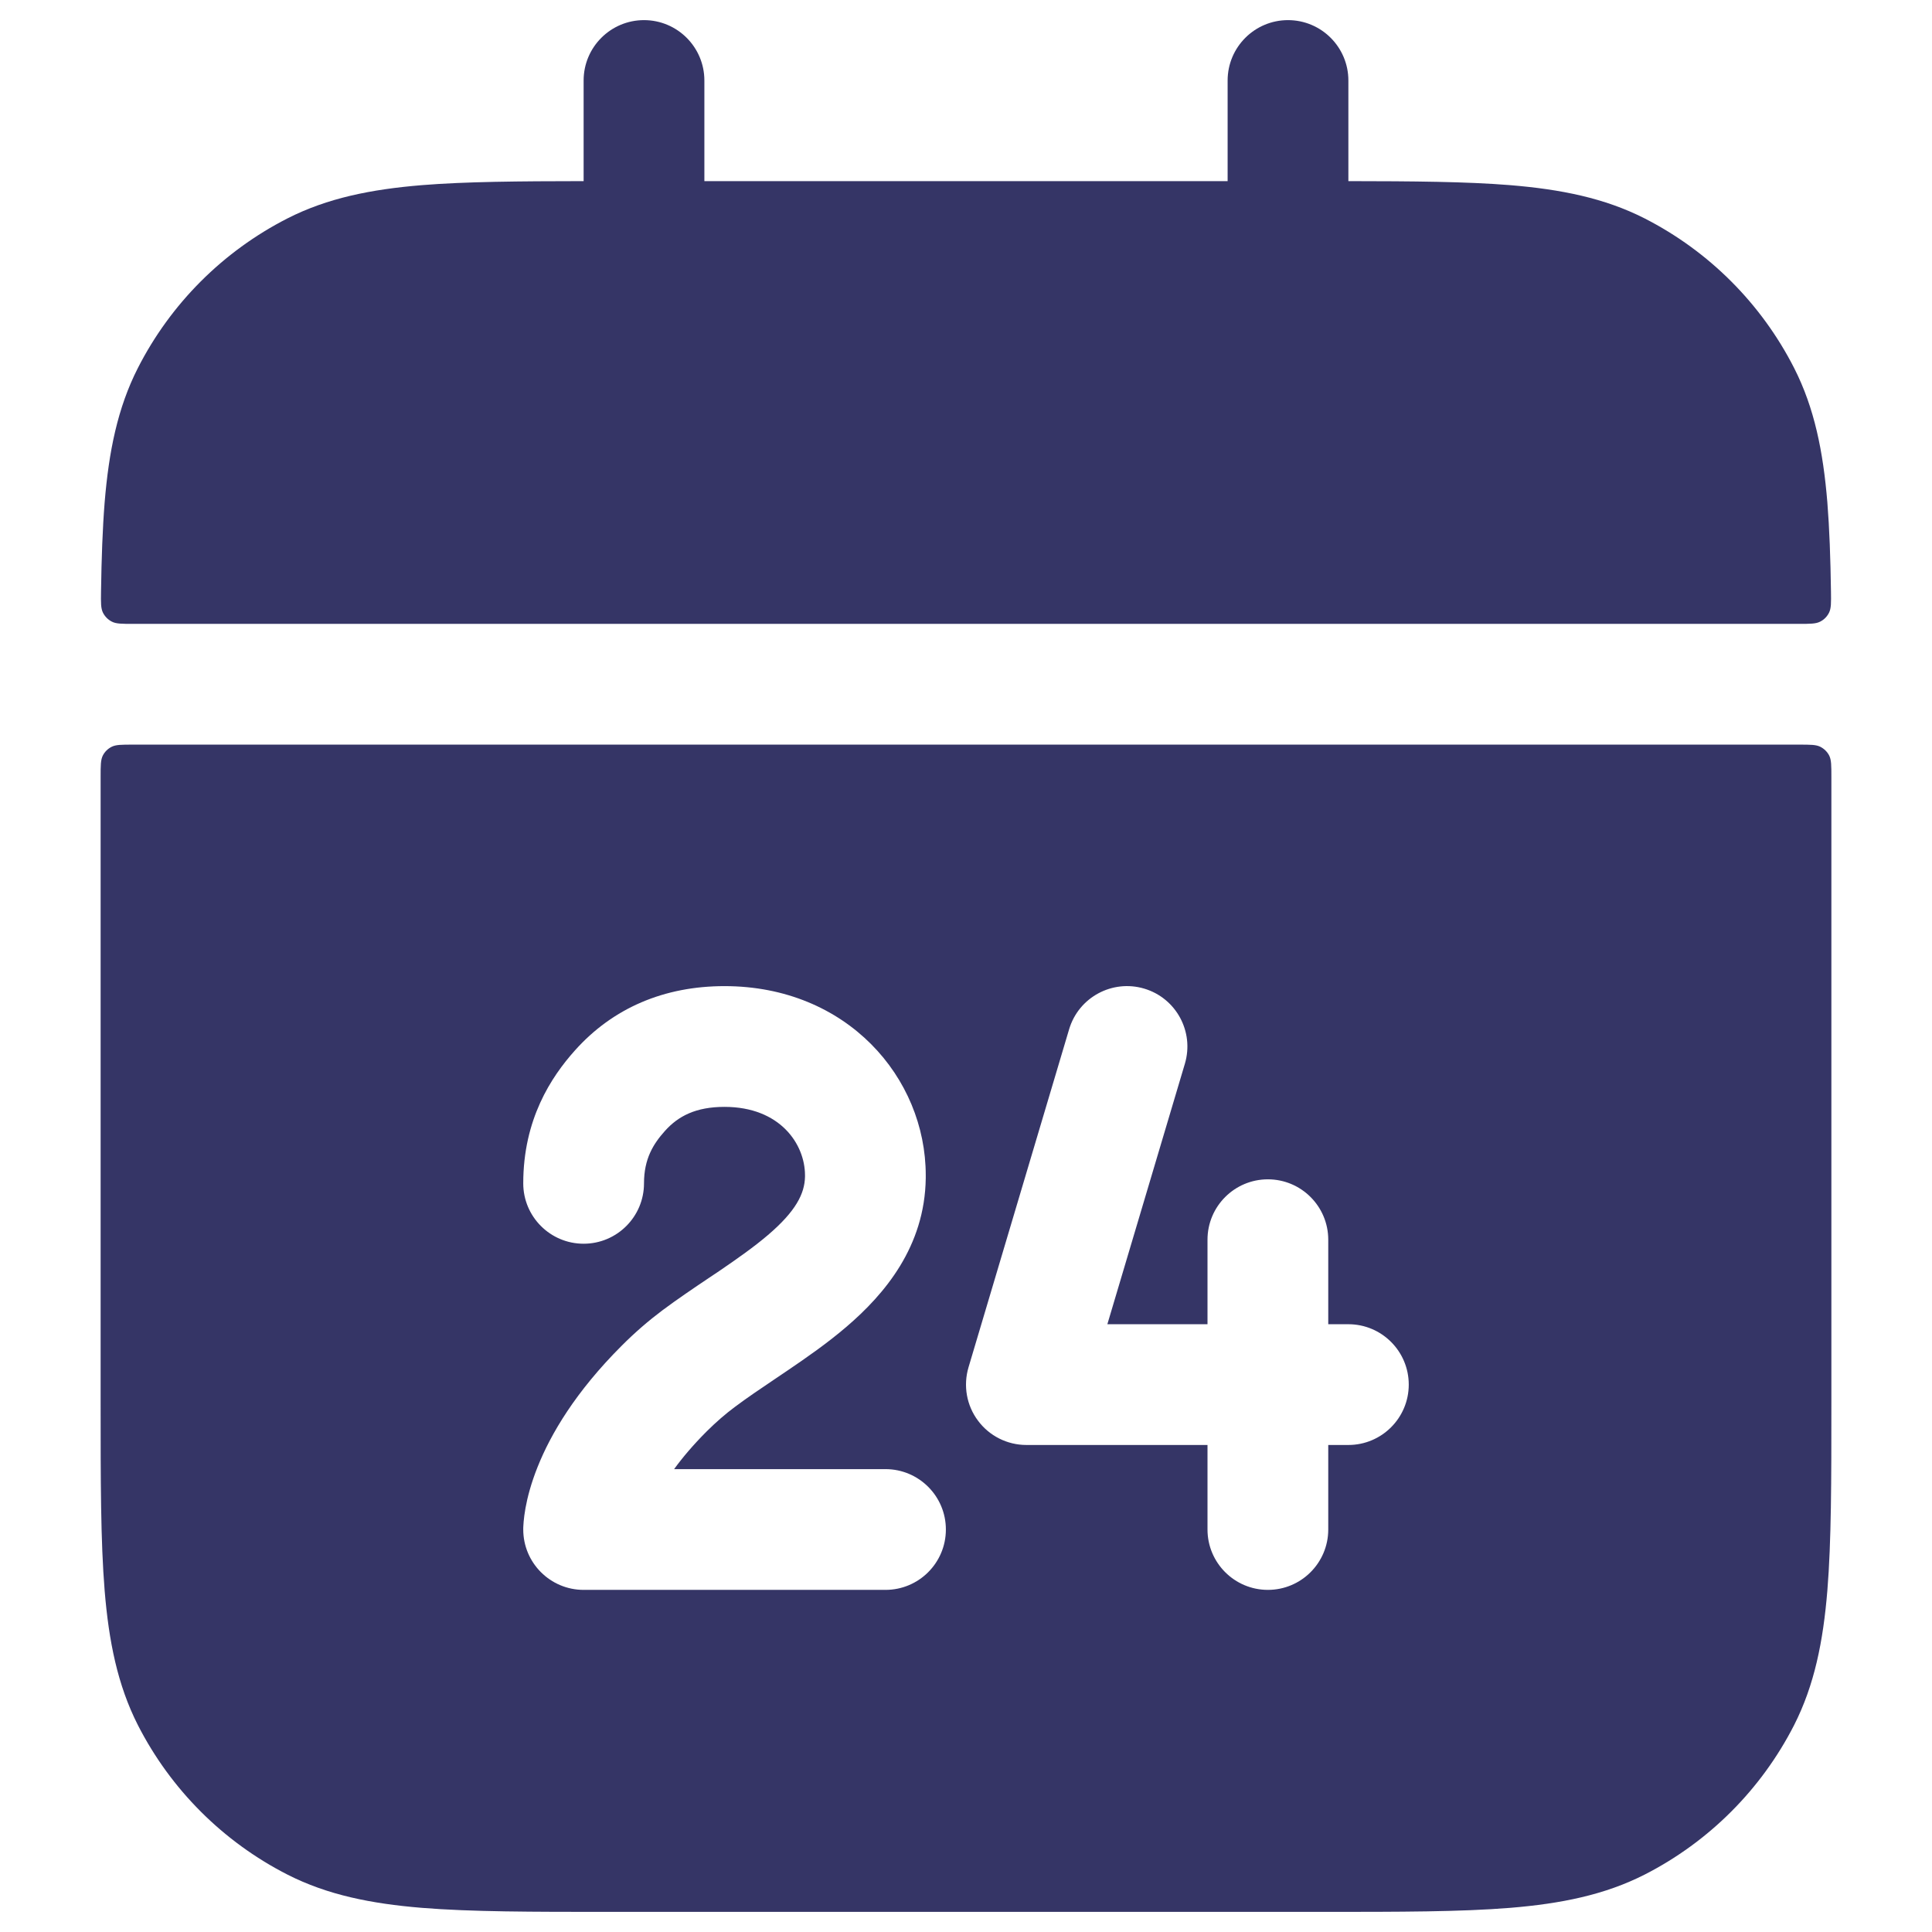 <svg width="24" height="24" viewBox="0 0 24 24" fill="none" xmlns="http://www.w3.org/2000/svg">
<path d="M8.75 1C8.75 0.586 8.414 0.25 8 0.25C7.586 0.25 7.25 0.586 7.25 1V2.25C6.444 2.251 5.785 2.256 5.24 2.3C4.61 2.352 4.068 2.46 3.571 2.713C2.771 3.121 2.121 3.771 1.713 4.571C1.46 5.068 1.352 5.61 1.3 6.24C1.274 6.566 1.261 6.933 1.255 7.348C1.253 7.487 1.252 7.557 1.279 7.611C1.303 7.659 1.342 7.698 1.389 7.722C1.442 7.75 1.513 7.75 1.654 7.75H22.346C22.487 7.75 22.558 7.75 22.611 7.722C22.659 7.698 22.697 7.659 22.721 7.611C22.748 7.557 22.747 7.487 22.745 7.348C22.739 6.933 22.726 6.566 22.7 6.24C22.648 5.61 22.54 5.068 22.287 4.571C21.879 3.771 21.229 3.121 20.43 2.713C19.932 2.46 19.39 2.352 18.76 2.3C18.215 2.256 17.556 2.251 16.75 2.25V1C16.75 0.586 16.414 0.25 16 0.25C15.586 0.25 15.25 0.586 15.25 1V2.25H8.75V1Z" fill="#353566"/>
<path d="M6.5 19L7.192 19L6.592 19C6.503 19 6.5 19 6.5 19Z" fill="#353566"/>
<path fill-rule="evenodd" clip-rule="evenodd" d="M1.387 9.277C1.44 9.25 1.51 9.25 1.65 9.25H22.35C22.49 9.25 22.56 9.25 22.613 9.277C22.66 9.301 22.699 9.339 22.723 9.386C22.75 9.44 22.75 9.51 22.75 9.65V17.433C22.75 18.385 22.75 19.146 22.7 19.76C22.648 20.39 22.54 20.932 22.287 21.43C21.879 22.229 21.229 22.879 20.43 23.287C19.932 23.54 19.39 23.648 18.76 23.7C18.146 23.75 17.385 23.75 16.433 23.75H7.567C6.615 23.75 5.854 23.75 5.24 23.7C4.61 23.648 4.068 23.54 3.571 23.287C2.771 22.879 2.121 22.229 1.713 21.43C1.46 20.932 1.352 20.39 1.3 19.76C1.25 19.146 1.25 18.385 1.25 17.433V9.65C1.25 9.51 1.25 9.44 1.277 9.386C1.301 9.339 1.339 9.301 1.387 9.277ZM14.214 12.281C14.611 12.399 14.837 12.817 14.719 13.214L13.756 16.45H15V15.4C15 14.986 15.336 14.65 15.75 14.65C16.164 14.65 16.5 14.986 16.5 15.4V16.45H16.75C17.164 16.45 17.5 16.786 17.5 17.2C17.5 17.614 17.164 17.95 16.75 17.95H16.5V19C16.5 19.414 16.164 19.75 15.75 19.75C15.336 19.75 15 19.414 15 19V17.95H12.75C12.513 17.95 12.29 17.838 12.149 17.648C12.007 17.459 11.964 17.213 12.031 16.986L13.281 12.786C13.399 12.389 13.817 12.163 14.214 12.281ZM8.259 14.05C8.426 13.863 8.646 13.75 9 13.75C9.689 13.75 9.999 14.211 10 14.598L10 14.617C9.996 14.828 9.886 15.046 9.541 15.341C9.37 15.487 9.169 15.629 8.939 15.786C8.895 15.815 8.849 15.846 8.803 15.877C8.617 16.002 8.414 16.139 8.229 16.277C8.06 16.404 7.889 16.55 7.72 16.72C7.152 17.288 6.843 17.81 6.679 18.221C6.597 18.426 6.552 18.6 6.528 18.733C6.516 18.8 6.509 18.856 6.505 18.901C6.503 18.923 6.502 18.943 6.501 18.959L6.5 18.982L6.5 18.992L6.5 18.996L6.5 18.998L6.5 19C6.5 19.414 6.836 19.75 7.25 19.75H11C11.414 19.75 11.75 19.414 11.75 19C11.75 18.586 11.414 18.25 11 18.25H8.374C8.477 18.108 8.61 17.95 8.78 17.78C8.899 17.662 9.015 17.562 9.128 17.478C9.28 17.364 9.442 17.255 9.623 17.133C9.674 17.099 9.726 17.064 9.78 17.027C10.016 16.867 10.277 16.686 10.516 16.481C10.989 16.076 11.489 15.486 11.5 14.635L11.5 14.605V14.6C11.5 13.388 10.523 12.25 9 12.25C8.254 12.25 7.615 12.519 7.141 13.05C6.845 13.381 6.5 13.906 6.5 14.7C6.5 15.114 6.836 15.45 7.25 15.45C7.664 15.45 8 15.114 8 14.7C8 14.394 8.116 14.21 8.259 14.05Z" fill="#353566"/>
</svg>
